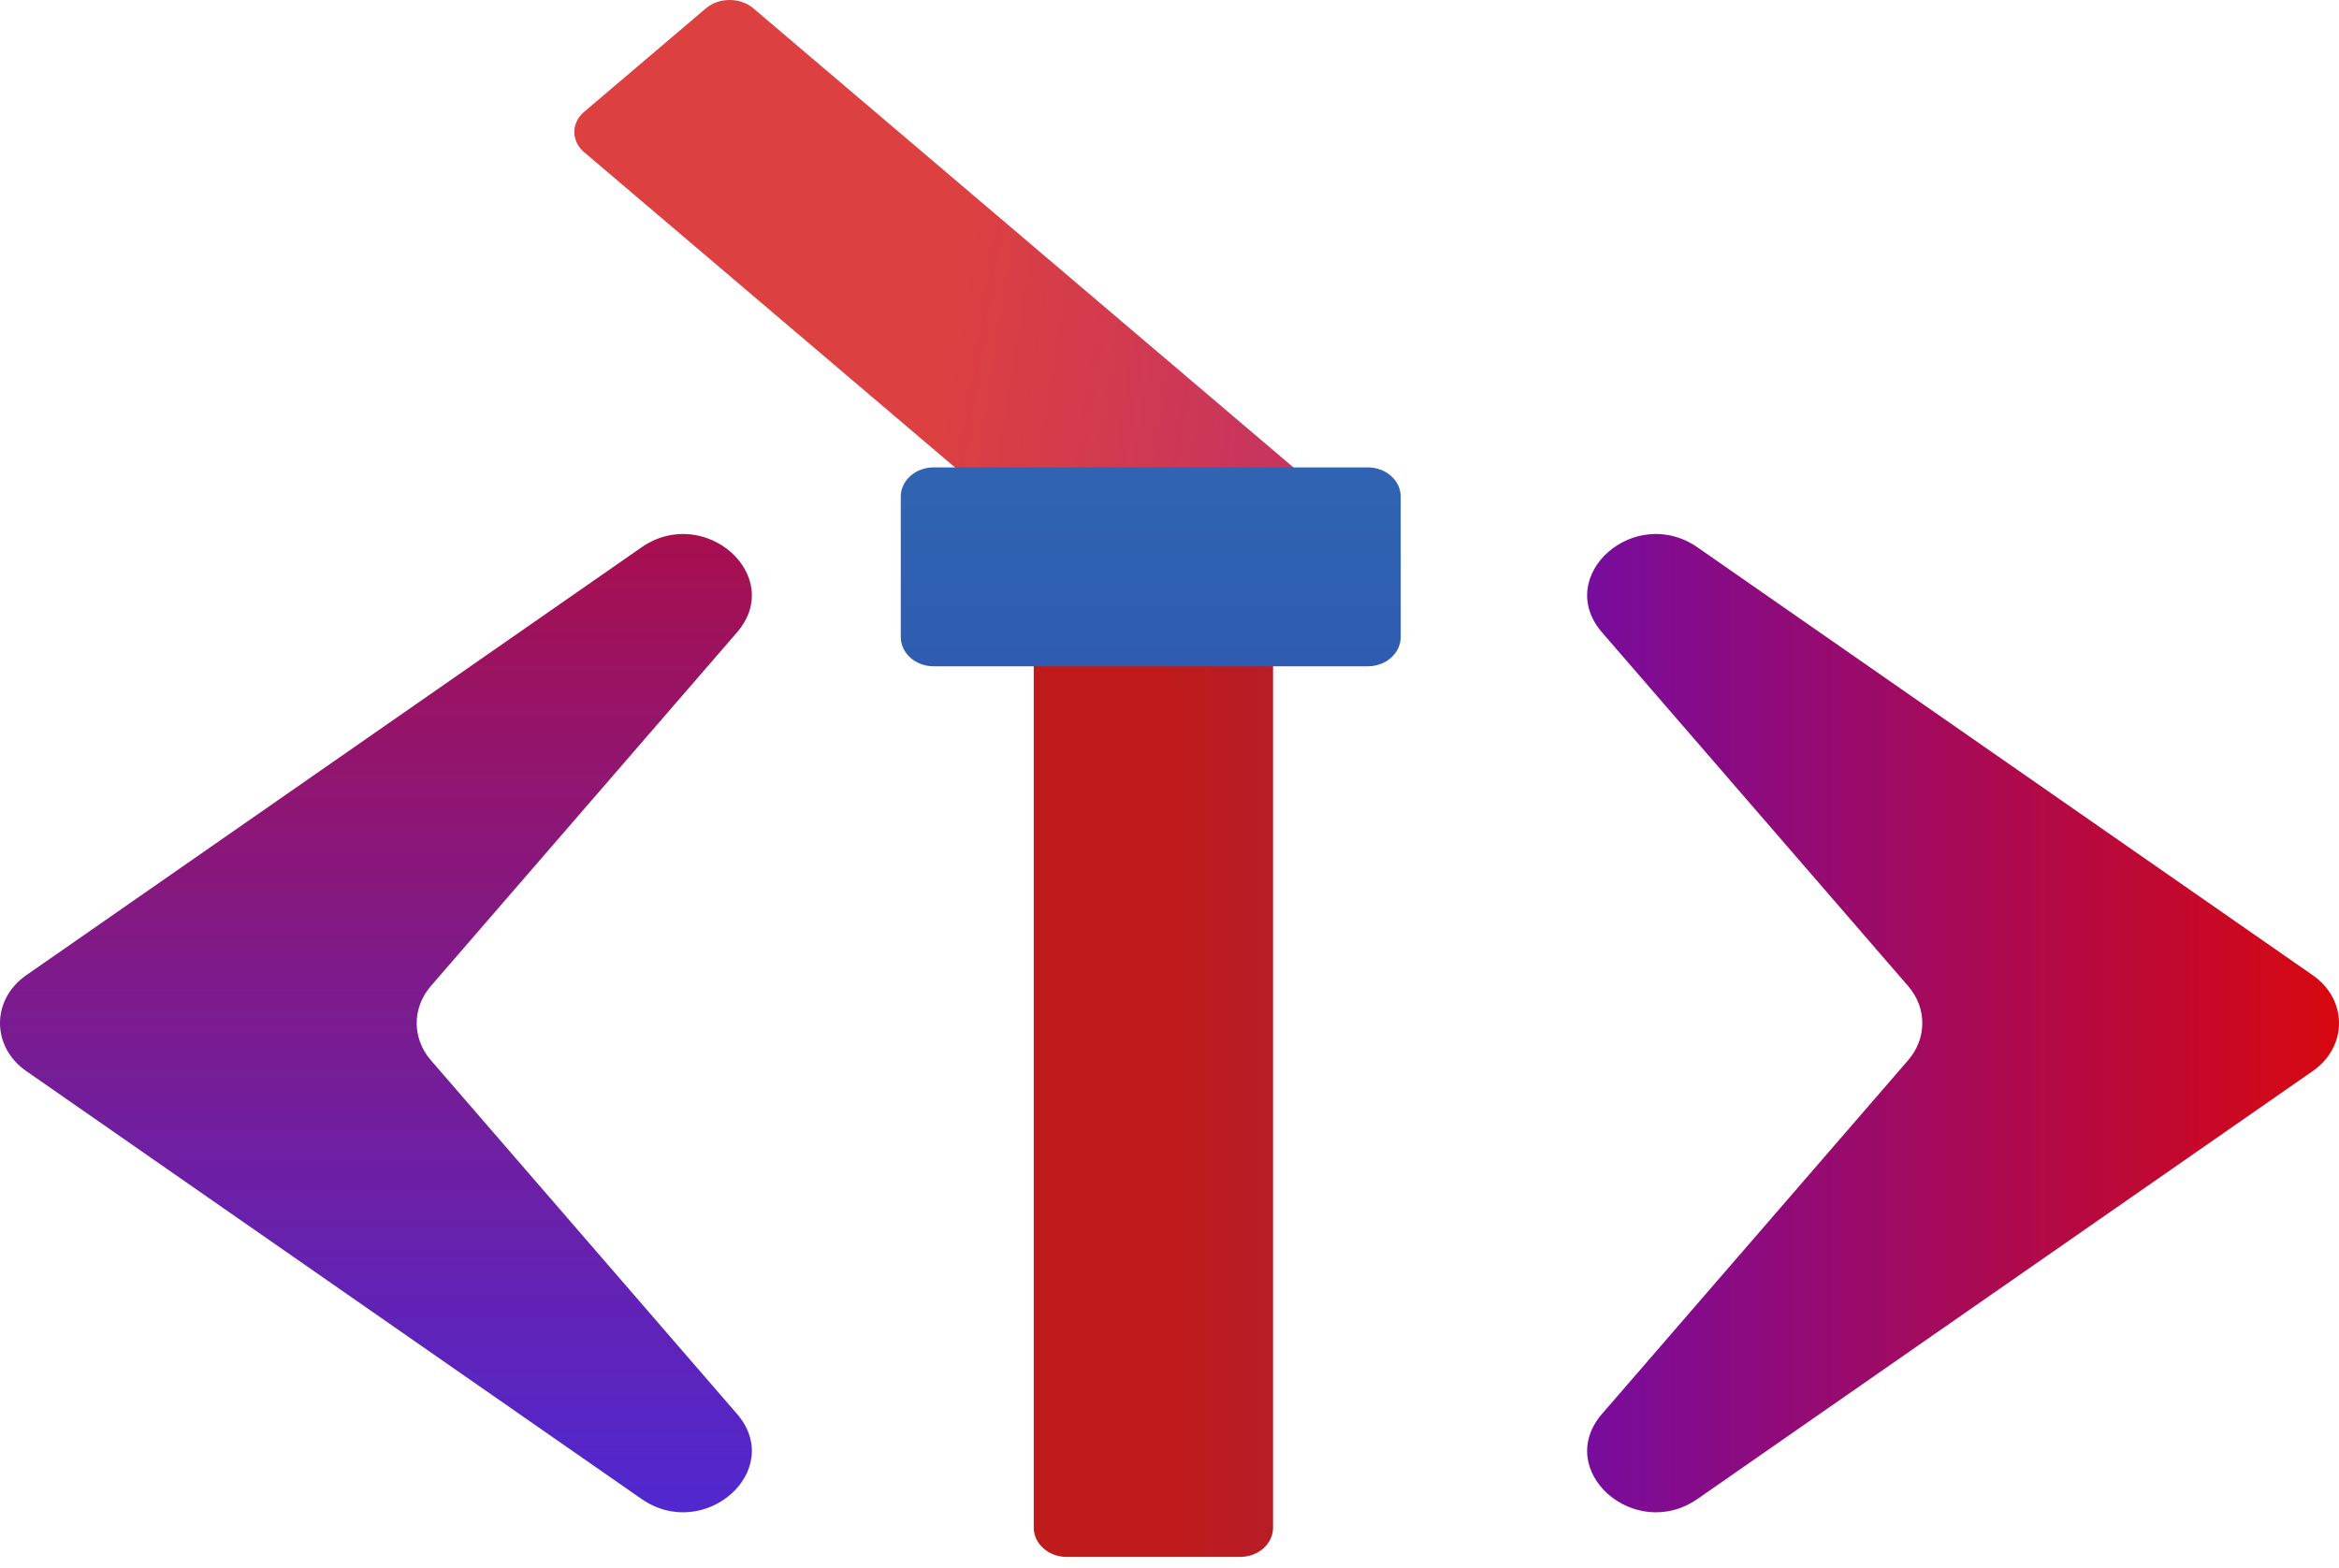 <svg width="94" height="63" viewBox="0 0 94 63" fill="none" xmlns="http://www.w3.org/2000/svg">
<path d="M49.843 19.692C50.572 19.692 51.162 20.219 51.162 20.87V61.394C51.162 62.044 50.572 62.571 49.843 62.571H42.863C42.135 62.571 41.544 62.044 41.544 61.394V20.87C41.544 20.219 42.135 19.692 42.863 19.692H49.843Z" fill="url(#paint0_linear_11_264)"/>
<path d="M28.367 0.336C28.895 -0.112 29.75 -0.112 30.278 0.336L52.154 18.933C52.681 19.381 52.681 20.108 52.154 20.557L47.263 24.714C46.736 25.163 45.88 25.163 45.353 24.714L23.477 6.118C22.949 5.669 22.949 4.942 23.477 4.494L28.367 0.336Z" fill="url(#paint1_linear_11_264)"/>
<path d="M36.2 19.961C36.2 19.311 36.791 18.784 37.52 18.784H54.973C55.701 18.784 56.292 19.311 56.292 19.961V25.601C56.292 26.251 55.701 26.778 54.973 26.778H37.52C36.791 26.778 36.2 26.251 36.2 25.601V19.961Z" fill="url(#paint2_linear_11_264)"/>
<path d="M1.053 39.196C-0.351 40.172 -0.351 42.068 1.053 43.044L25.775 60.238C28.309 62.001 31.58 59.092 29.616 56.822L17.316 42.611C16.556 41.733 16.556 40.507 17.316 39.629L29.616 25.418C31.58 23.148 28.309 20.239 25.775 22.002L1.053 39.196Z" fill="url(#paint3_linear_11_264)"/>
<path d="M92.947 39.196C94.351 40.172 94.351 42.068 92.947 43.044L68.225 60.238C65.691 62.001 62.42 59.092 64.384 56.822L76.684 42.611C77.444 41.733 77.444 40.507 76.684 39.629L64.384 25.418C62.42 23.148 65.691 20.239 68.225 22.002L92.947 39.196Z" fill="url(#paint4_linear_11_264)"/>
<defs>
<linearGradient id="paint0_linear_11_264" x1="47" y1="0" x2="106.746" y2="0" gradientUnits="userSpaceOnUse">
<stop stop-color="#BF1B1B"/>
<stop offset="1" stop-color="#5020B6" stop-opacity="0.9"/>
</linearGradient>
<linearGradient id="paint1_linear_11_264" x1="40.236" y1="-1.314" x2="73.231" y2="3.9" gradientUnits="userSpaceOnUse">
<stop stop-color="#D51919" stop-opacity="0.83"/>
<stop offset="1" stop-color="#A52698"/>
</linearGradient>
<linearGradient id="paint2_linear_11_264" x1="47" y1="0" x2="47" y2="62.571" gradientUnits="userSpaceOnUse">
<stop stop-color="#3378B8"/>
<stop offset="1" stop-color="#2A36A5"/>
</linearGradient>
<linearGradient id="paint3_linear_11_264" x1="47" y1="0" x2="47" y2="62.571" gradientUnits="userSpaceOnUse">
<stop stop-color="#DD0101"/>
<stop offset="1" stop-color="#3811D0" stop-opacity="0.9"/>
</linearGradient>
<linearGradient id="paint4_linear_11_264" x1="95.714" y1="41.12" x2="51.146" y2="41.12" gradientUnits="userSpaceOnUse">
<stop stop-color="#DD0707"/>
<stop offset="1" stop-color="#4F0ED9"/>
</linearGradient>
</defs>
</svg>
